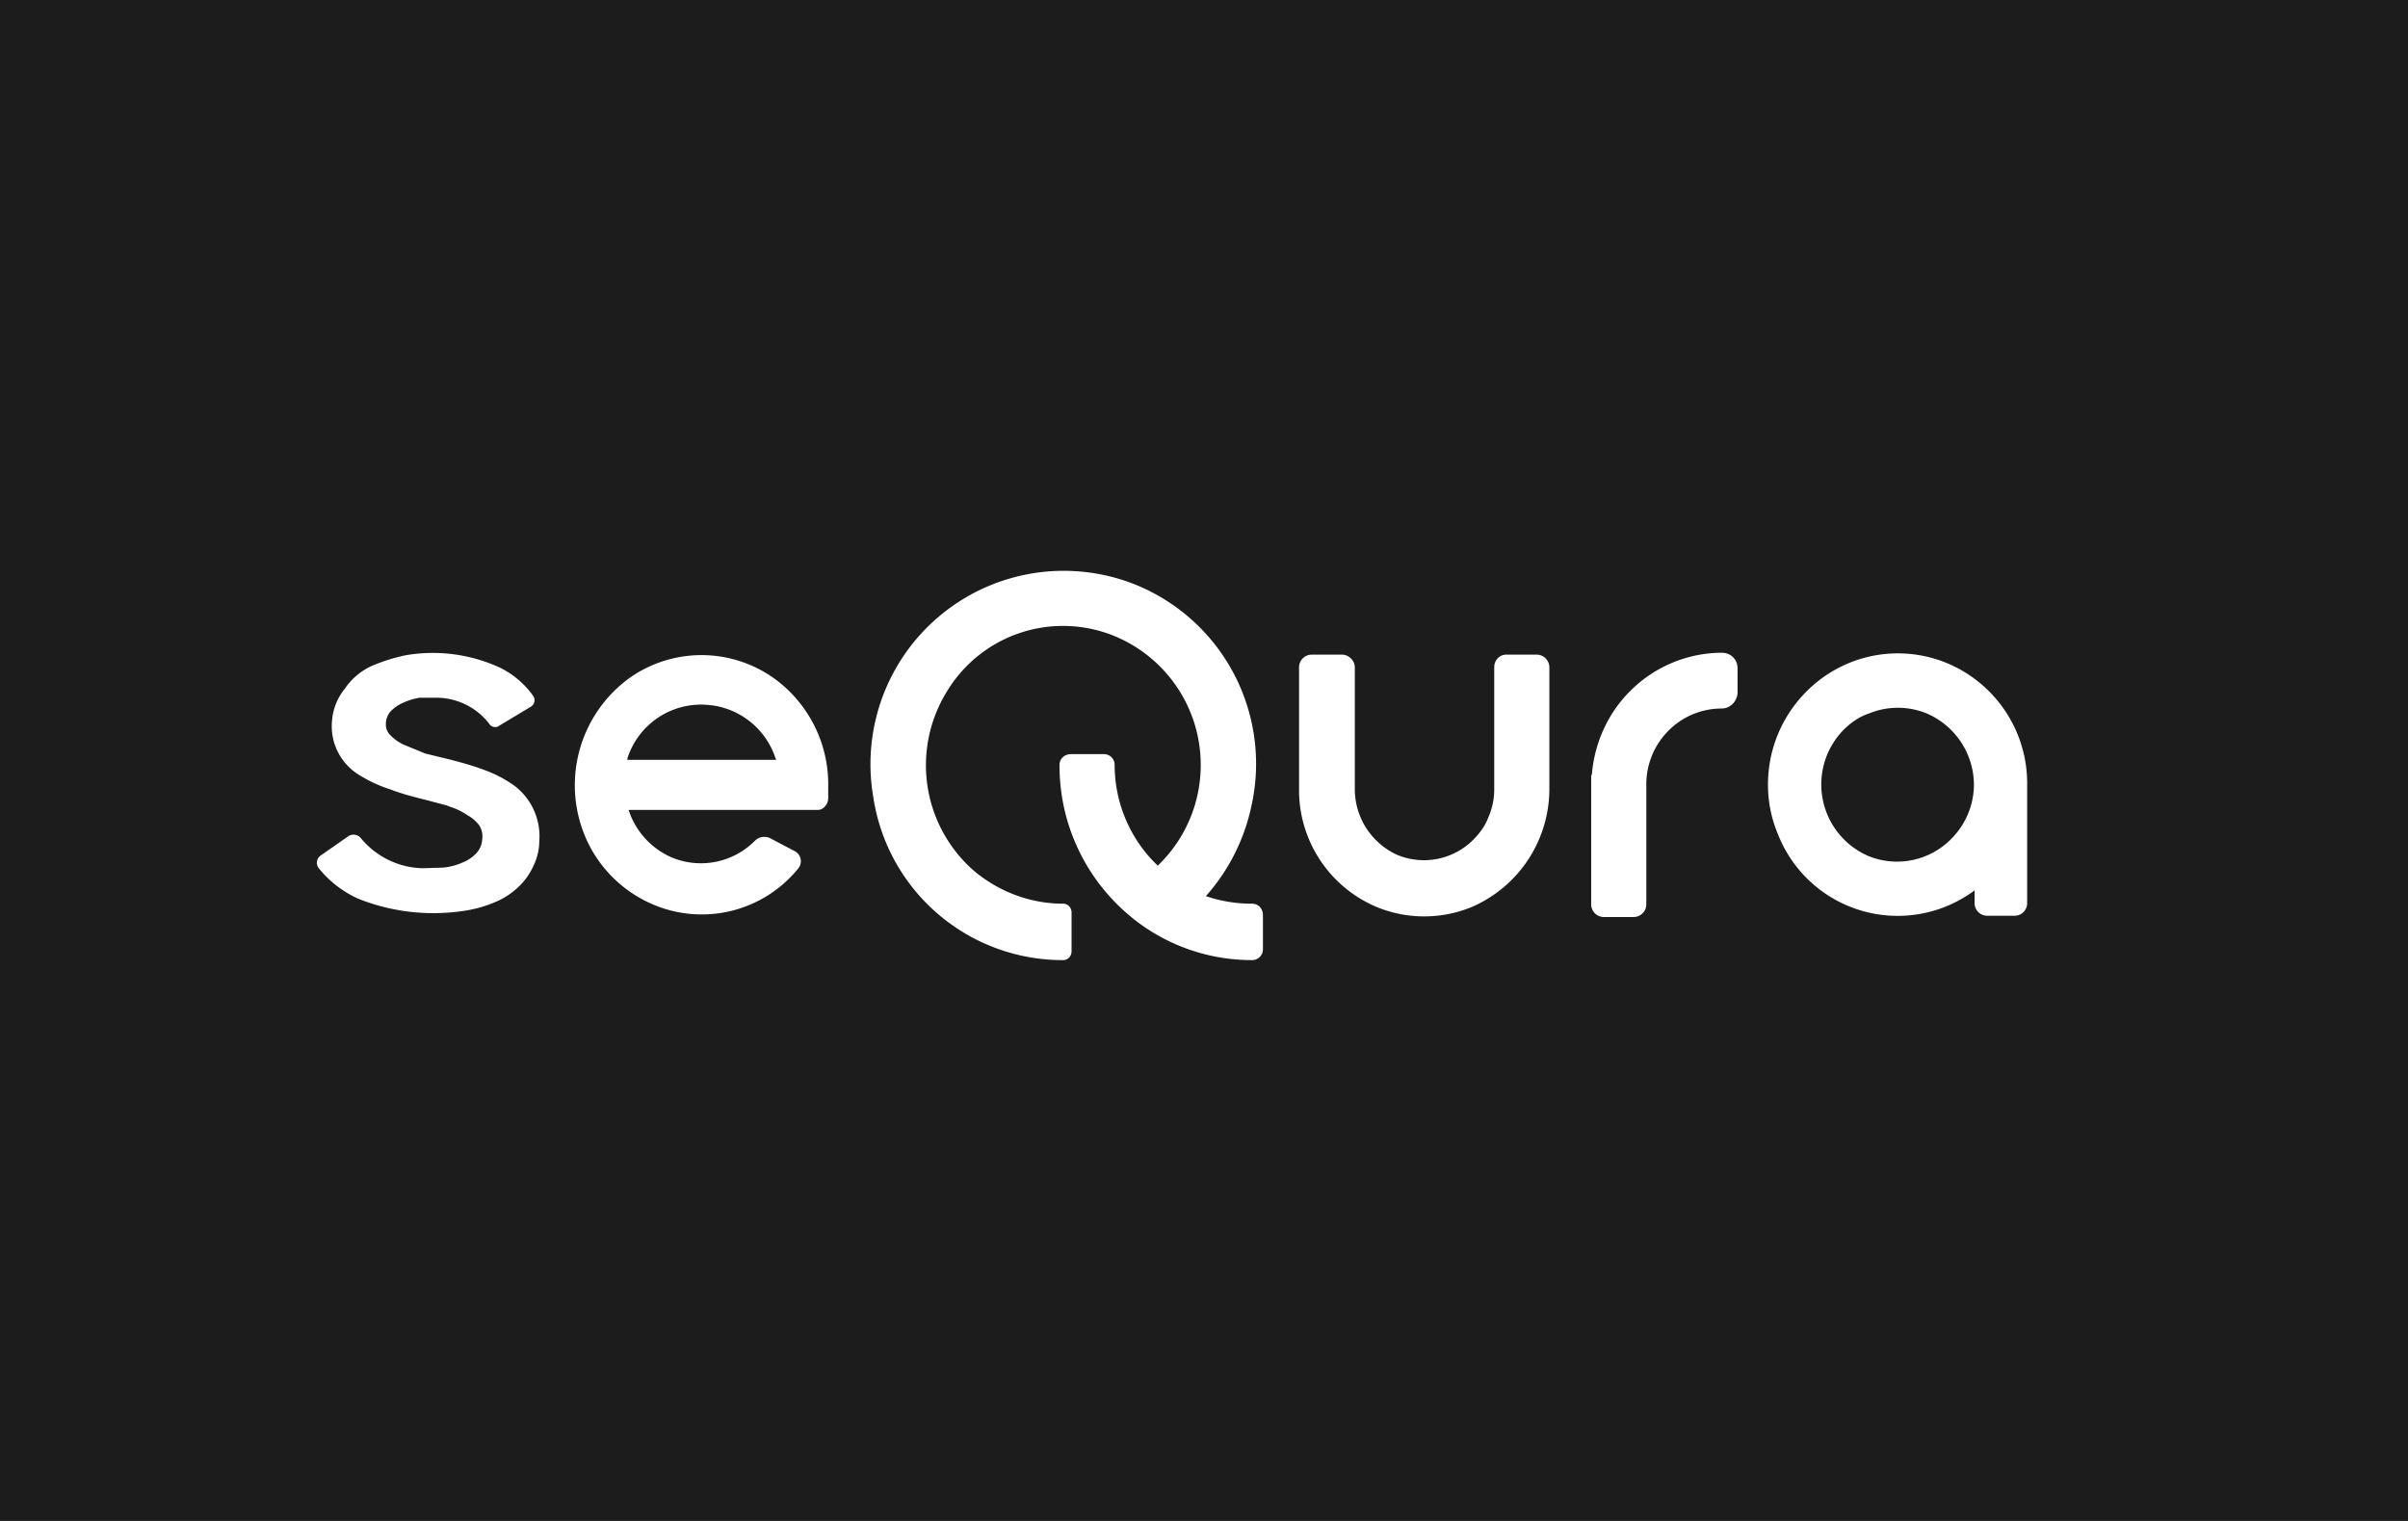 <svg xmlns="http://www.w3.org/2000/svg" width="38" height="24" fill="none" aria-labelledby="pi-sequra" role="img" viewBox="0 0 38 24"><title id="pi-sequra">SeQura</title><path fill="#1C1C1C" d="M0 0h38v24H0z"/><path fill="#fff" d="M8.12 12.4a1 1 0 0 1 .39.88c0 .2-.08.4-.2.57-.11.15-.27.28-.44.36a2 2 0 0 1-.6.17 3.2 3.2 0 0 1-1.62-.2 1.7 1.7 0 0 1-.62-.48.14.14 0 0 1 .03-.2l.43-.3a.15.15 0 0 1 .2.02 1.3 1.3 0 0 0 .97.48h.01l.33-.01a1 1 0 0 0 .3-.08.6.6 0 0 0 .22-.15.35.35 0 0 0 .09-.22.32.32 0 0 0-.05-.22.6.6 0 0 0-.19-.16 1 1 0 0 0-.27-.13l-.05-.02-.3-.08c-.2-.05-.4-.1-.58-.17a2.2 2.2 0 0 1-.5-.23.9.9 0 0 1-.43-.86.9.9 0 0 1 .2-.5c.1-.15.24-.27.4-.35.18-.08.37-.14.56-.18a2.53 2.53 0 0 1 1.5.2c.2.1.39.26.52.45a.12.12 0 0 1-.04.16l-.5.3a.1.1 0 0 1-.09.02.1.1 0 0 1-.07-.05 1.06 1.06 0 0 0-.8-.41h-.3a1 1 0 0 0-.26.08.6.6 0 0 0-.2.14.3.3 0 0 0-.07.2.22.22 0 0 0 .06.16.7.7 0 0 0 .22.16l.34.14.41.1c.19.05.37.1.55.17q.24.09.45.24"/><path fill="#fff" fill-rule="evenodd" d="M12.57 11.03c.32.37.5.85.5 1.34v.22a.2.2 0 0 1-.11.18.2.2 0 0 1-.08.01H9.92a1.23 1.23 0 0 0 .68.75 1.2 1.2 0 0 0 1.31-.26.21.21 0 0 1 .25-.04l.38.2c.1.05.13.18.06.27a1.96 1.96 0 0 1-2.3.57 2.02 2.02 0 0 1-1.03-.99 2.09 2.09 0 0 1 .69-2.6 1.97 1.97 0 0 1 2.61.35m-1.34.1a1.22 1.22 0 0 0-1.33.84v.02h2.35l-.01-.02a1.23 1.23 0 0 0-1-.84Z" clip-rule="evenodd"/><path fill="#fff" d="M19.75 12.71a3.1 3.1 0 0 1-.72 1.43c.23.08.48.12.73.12.1 0 .17.08.17.18v.53a.17.17 0 0 1-.17.18 3 3 0 0 1-2.15-.9 3.08 3.08 0 0 1-.89-2.18c0-.1.08-.17.18-.17h.52c.1 0 .17.08.17.17 0 .58.23 1.14.64 1.55l.02.02.02.02a2.2 2.2 0 0 0-.7-3.63 2.14 2.14 0 0 0-2.65.92 2.21 2.21 0 0 0 .46 2.8c.4.33.89.51 1.4.51.07 0 .13.06.13.14v.61c0 .08-.06.14-.13.14a3.02 3.02 0 0 1-3-2.58 3.05 3.05 0 0 1 4.1-3.36 3.05 3.05 0 0 1 1.87 3.5m3.74.18c.06-.14.09-.28.09-.43v-1.93c0-.11.08-.2.19-.2h.48c.11 0 .2.09.2.2v1.93a2.03 2.03 0 0 1-1.22 1.85 1.97 1.97 0 0 1-1.51 0 2 2 0 0 1-1.22-1.85v-1.93c0-.11.09-.2.2-.2h.48c.1 0 .2.09.2.2v1.93a1.14 1.14 0 0 0 .67 1.03 1.1 1.1 0 0 0 1.2-.24c.1-.1.19-.22.24-.36m2.23-1.98a2.05 2.05 0 0 1 1.45-.61c.14 0 .25.1.25.25v.37c0 .14-.11.26-.25.26a1.18 1.18 0 0 0-.84.35 1.2 1.2 0 0 0-.35.82v1.92a.2.2 0 0 1-.2.2h-.48a.2.2 0 0 1-.19-.2v-2.04h.01c.04-.5.25-.97.6-1.32"/><path fill="#fff" fill-rule="evenodd" d="M27.9 12.38c0-1.14.92-2.07 2.05-2.07s2.05.93 2.04 2.07v1.87a.2.2 0 0 1-.11.18.2.2 0 0 1-.08.02h-.45a.2.2 0 0 1-.19-.2v-.2a2.03 2.03 0 0 1-3.1-.88 2 2 0 0 1-.16-.79m1.59 1.13a1.2 1.2 0 0 0 1.3-.27c.23-.23.36-.54.36-.86a1.23 1.23 0 0 0-.74-1.12 1.2 1.2 0 0 0-.92 0c-.15.05-.28.14-.4.26a1.23 1.23 0 0 0 .4 1.99" clip-rule="evenodd"/></svg>